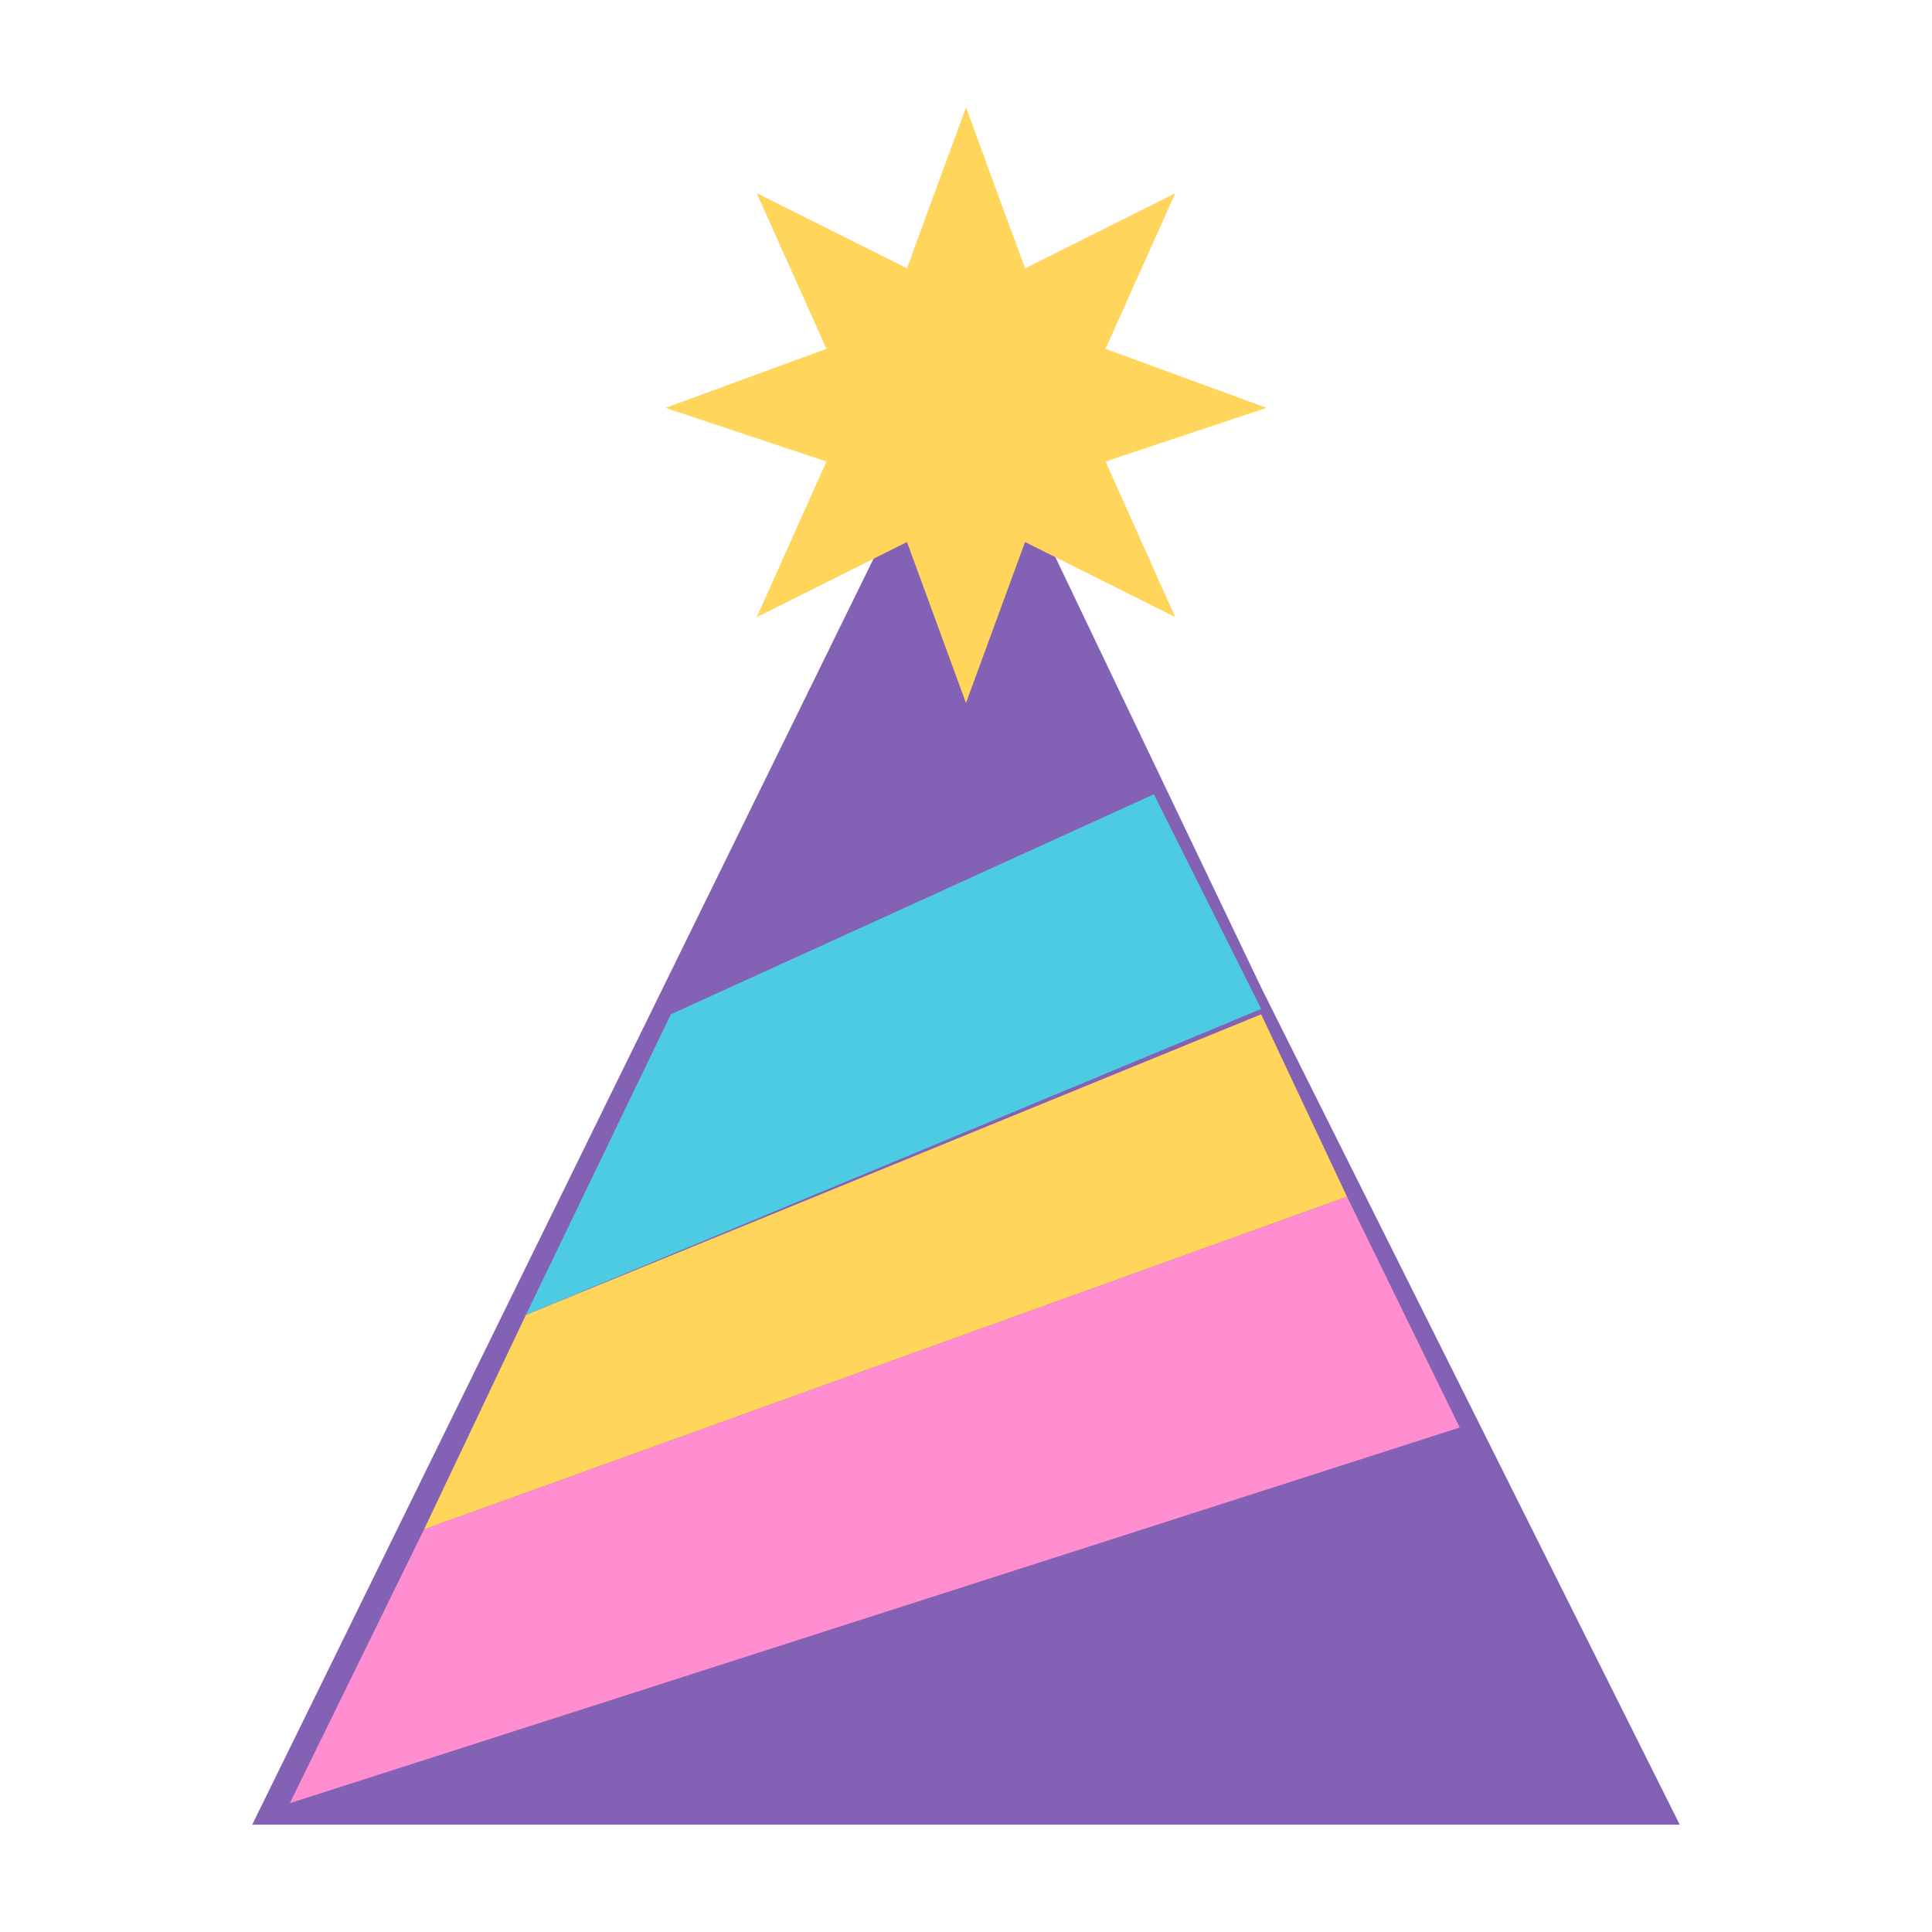 <?xml version="1.0" encoding="utf-8"?>
<!-- Generator: Adobe Illustrator 18.1.0, SVG Export Plug-In . SVG Version: 6.00 Build 0)  -->
<!DOCTYPE svg PUBLIC "-//W3C//DTD SVG 1.1//EN" "http://www.w3.org/Graphics/SVG/1.1/DTD/svg11.dtd">
<svg version="1.1" id="Layer_1" xmlns="http://www.w3.org/2000/svg" xmlns:xlink="http://www.w3.org/1999/xlink" x="0px" y="0px"
	 width="36px" height="36px" viewBox="0 0 36 36" enable-background="new 0 0 36 36" xml:space="preserve">
<g>
	<g>
		<polygon fill="#8361B4" points="4.7,34 31.3,34 23.5,18.4 18,6.9 		"/>
		<polygon fill="#FFD55C" points="9.8,24.5 7.9,28.5 25.1,22.3 23.5,18.9 		"/>
		<polygon fill="#FF8DCF" points="7.9,28.5 5.4,33.6 27.2,26.6 25.1,22.3 		"/>
		<polygon fill="#4DCBE2" points="12.5,18.9 9.8,24.5 23.5,18.8 21.5,14.8 		"/>
	</g>
	<polygon fill="#FFD55C" points="18,2 19.1,5 21.9,3.6 20.6,6.5 23.6,7.6 20.6,8.6 21.9,11.5 19.1,10.1 18,13.1 16.9,10.1 
		14.1,11.5 15.4,8.6 12.4,7.6 15.4,6.5 14.1,3.6 16.9,5 	"/>
</g>
</svg>